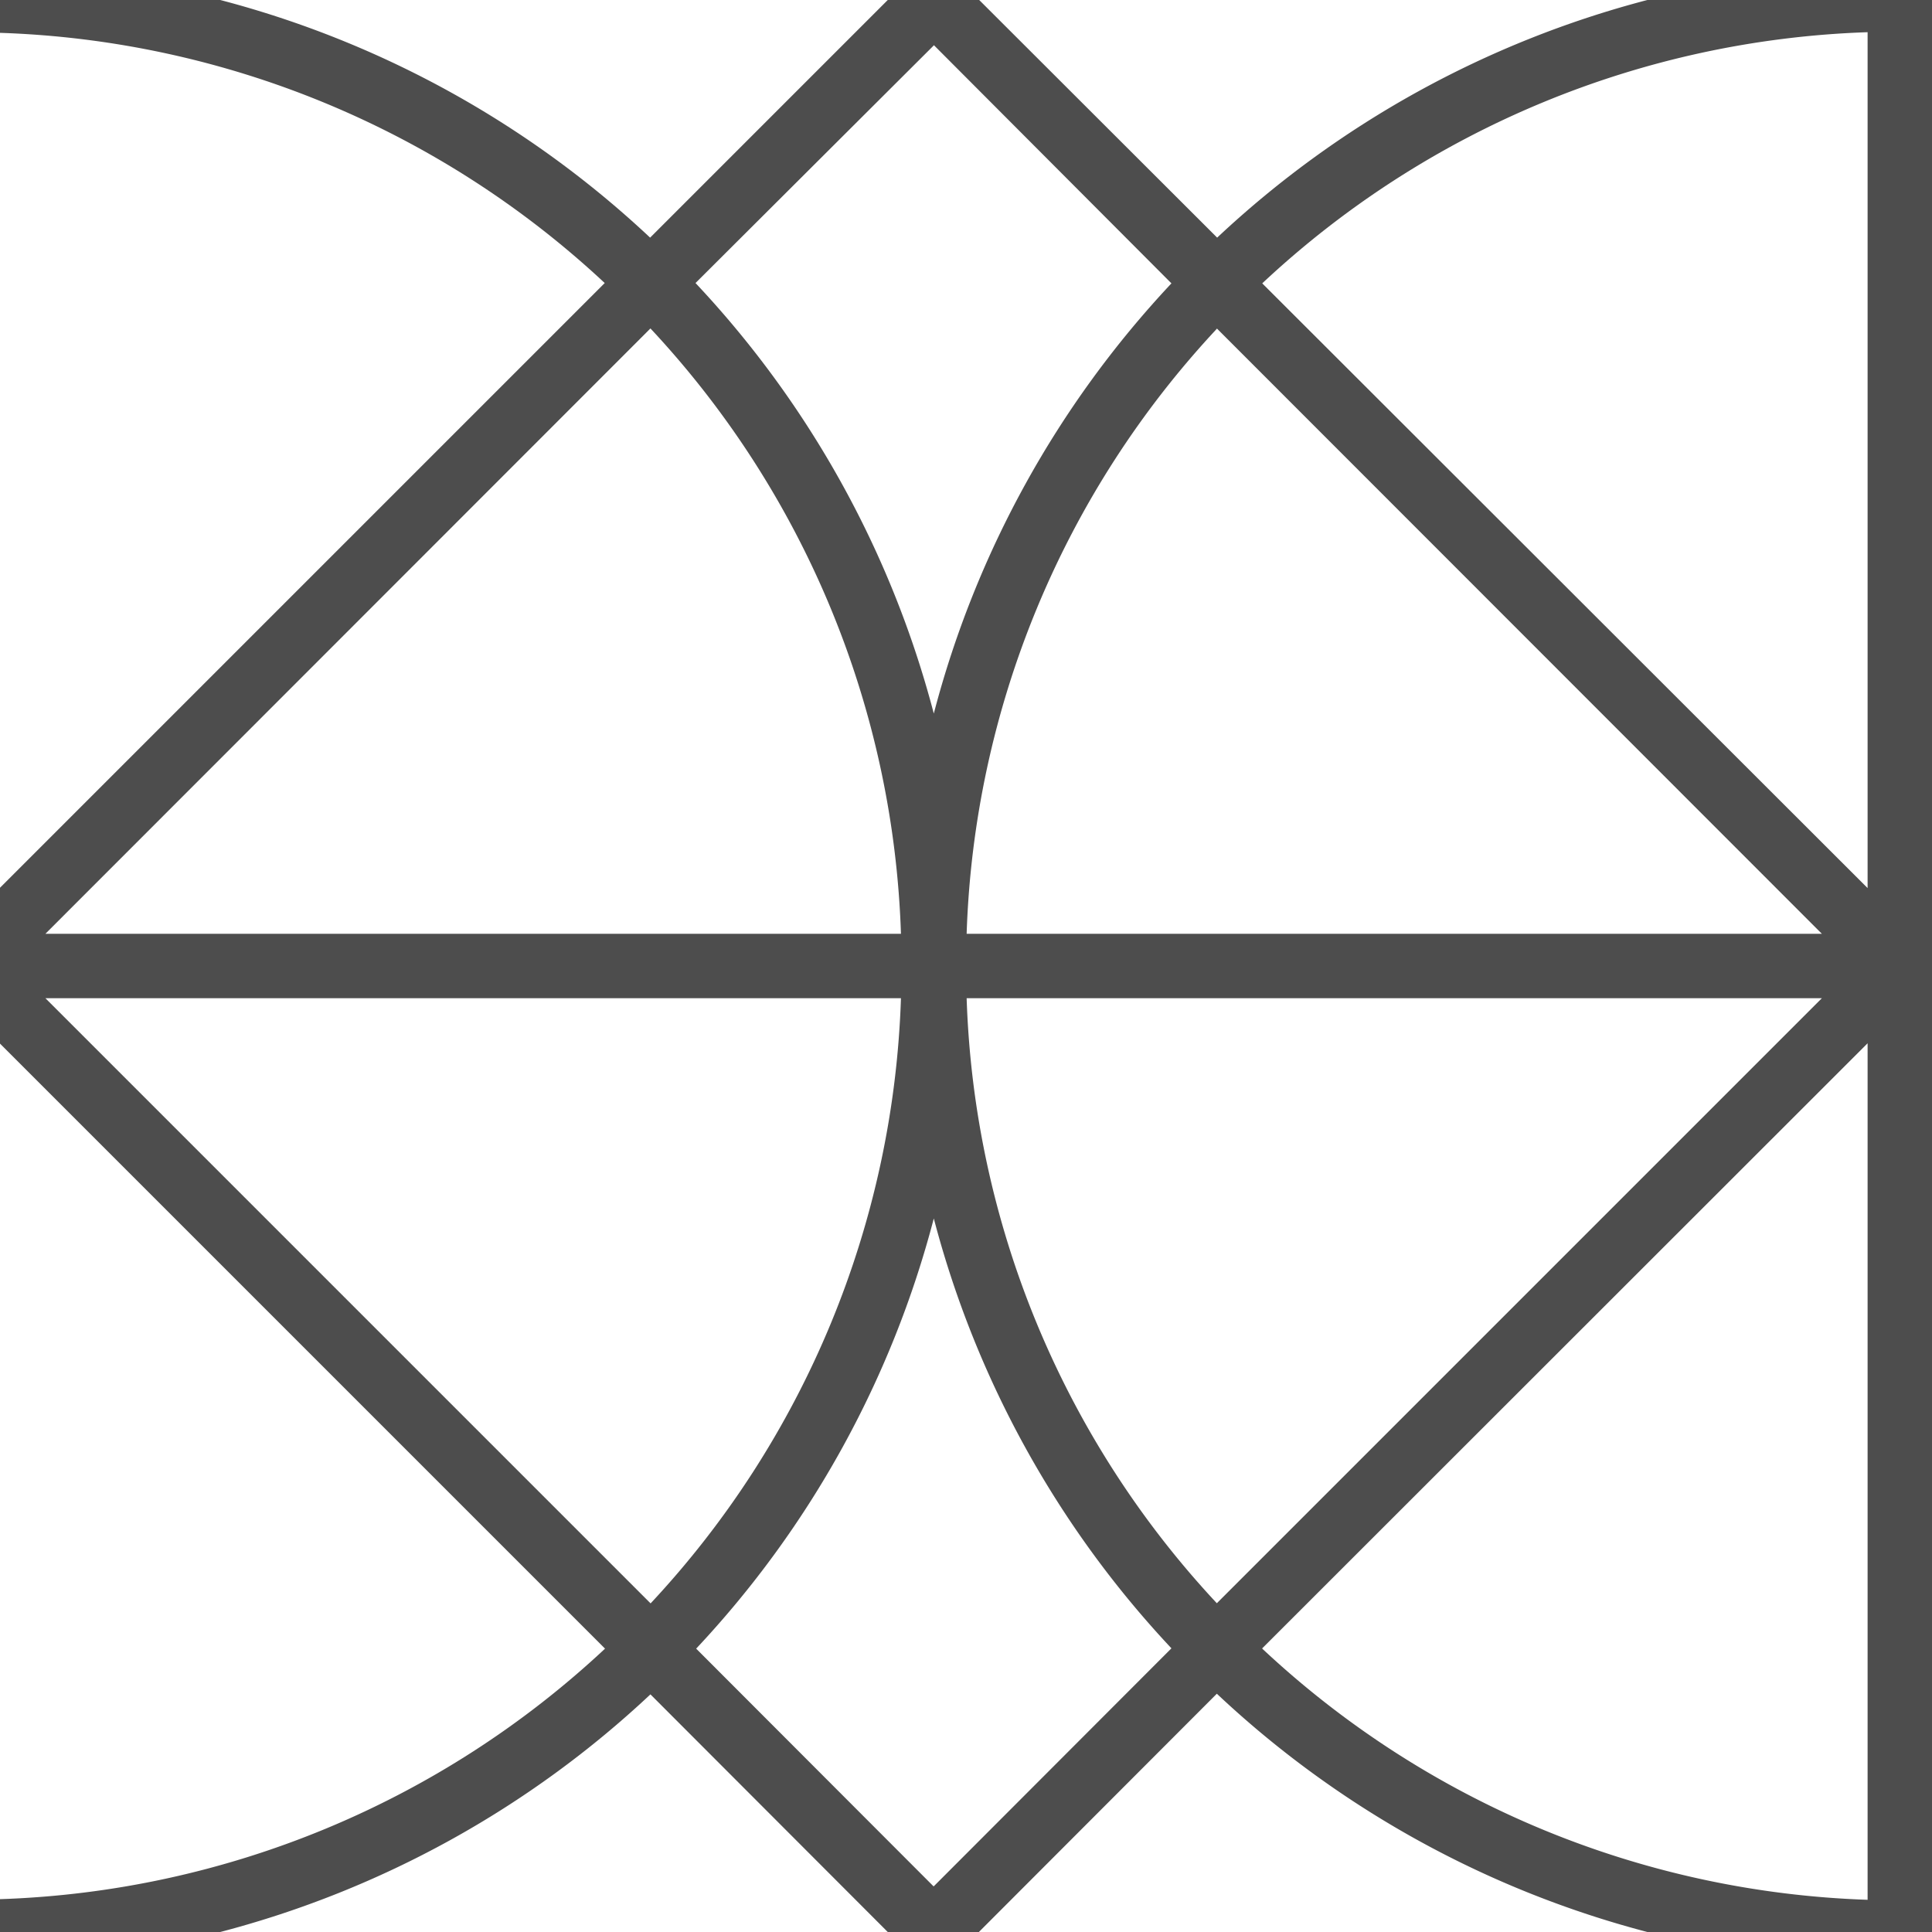 <svg xmlns="http://www.w3.org/2000/svg" width="60" height="60" viewBox="0 0 60 60"><g fill-rule="evenodd"><g fill="#4D4D4D" fill-rule="nonzero"><path d="M29 58.58l7.38-7.39A30.95 30.95 0 0 1 29 37.84a30.95 30.95 0 0 1-7.38 13.36l7.37 7.38zm1.4 1.41l.01.01h-2.84l-7.37-7.38A30.95 30.95 0 0 1 6.84 60H0v-1.02a28.9 28.9 0 0 0 18.79-7.78L0 32.41v-4.84L18.78 8.79A28.9 28.9 0 0 0 0 1.02V0h6.84a30.95 30.95 0 0 1 13.35 7.38L27.57 0h2.84l7.39 7.38A30.95 30.95 0 0 1 51.16 0H60v27.58-.01V60h-8.84a30.95 30.95 0 0 1-13.37-7.4L30.4 60zM29 1.41l-7.4 7.38A30.95 30.95 0 0 1 29 22.16 30.95 30.95 0 0 1 36.38 8.8L29 1.4zM58 1A28.9 28.9 0 0 0 39.2 8.8L58 27.58V1.02zm-20.2 9.2A28.9 28.9 0 0 0 30.02 29h26.56L37.8 10.21zM30.02 31a28.9 28.9 0 0 0 7.77 18.79l18.79-18.79H30.02zm9.18 20.2A28.9 28.9 0 0 0 58 59V32.4L39.2 51.19zm-19-1.4a28.9 28.9 0 0 0 7.78-18.8H1.41l18.8 18.8zm7.78-20.8A28.9 28.9 0 0 0 20.2 10.2L1.41 29h26.57z"/></g></g></svg>